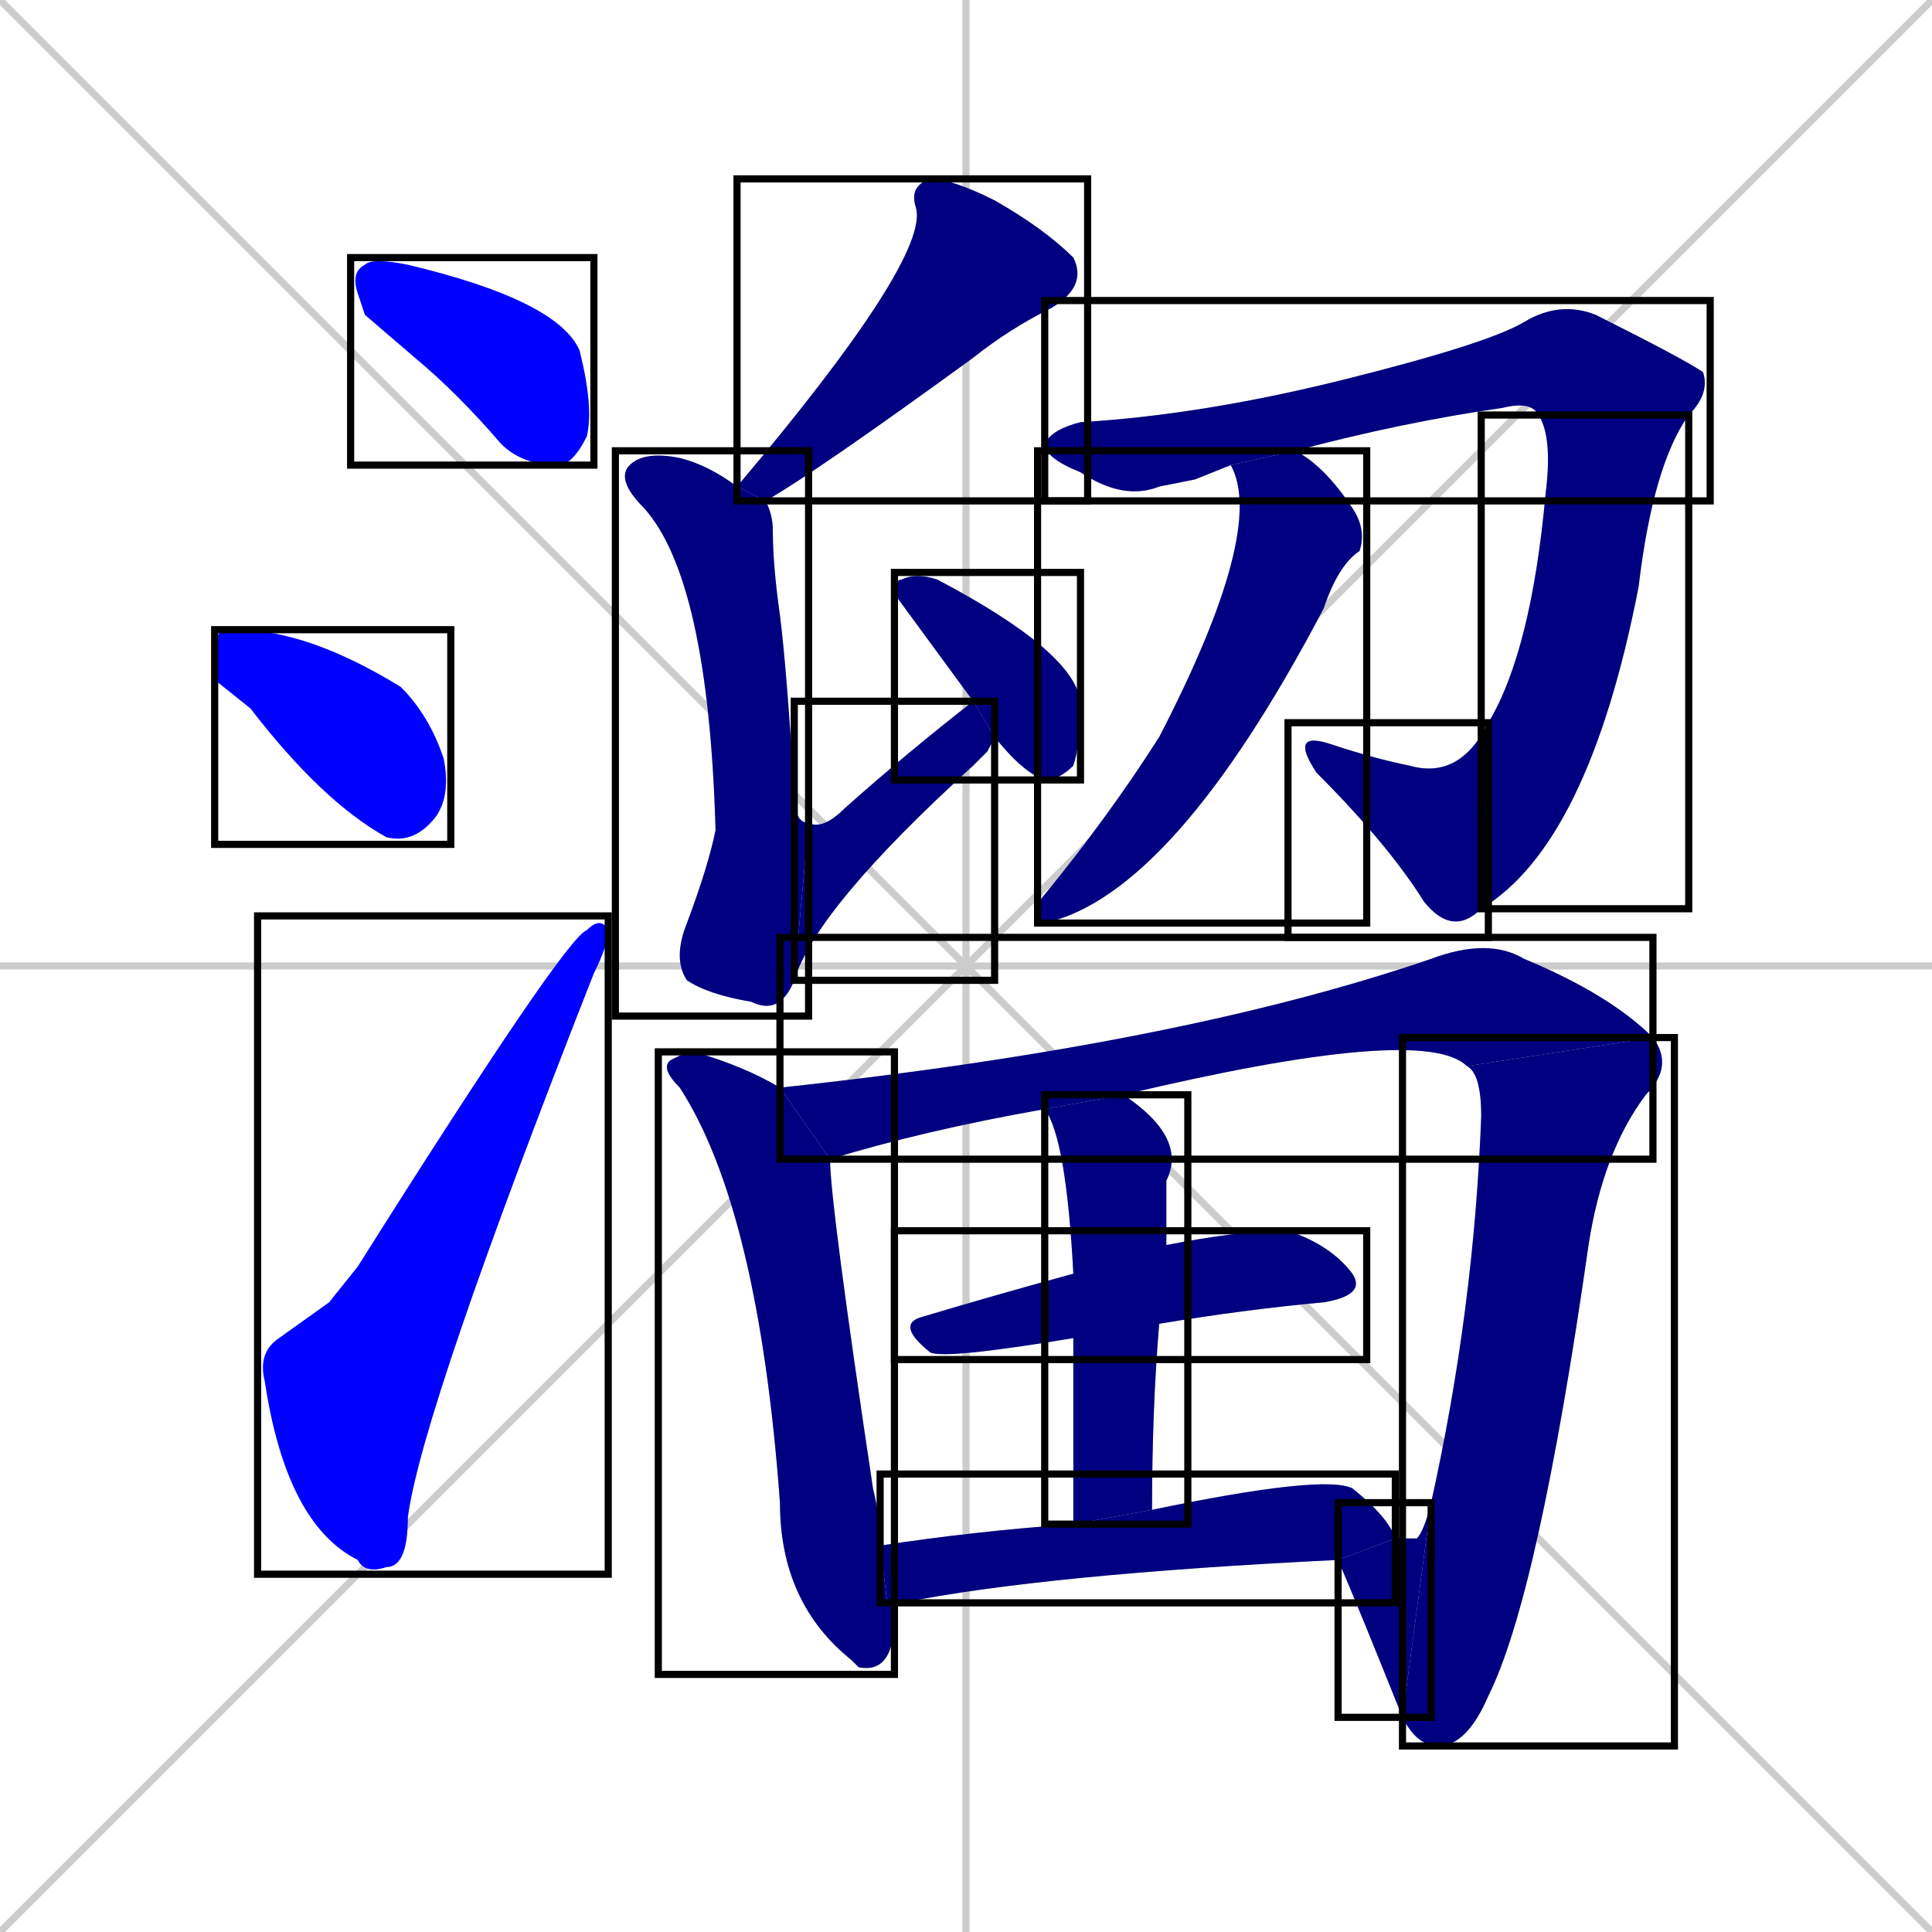 <svg xmlns="http://www.w3.org/2000/svg" xmlns:xlink="http://www.w3.org/1999/xlink" width="270" height="270"><defs><clipPath id="clip-mask-1"><use xlink:href="#rect-1" /></clipPath><clipPath id="clip-mask-2"><use xlink:href="#rect-2" /></clipPath><clipPath id="clip-mask-3"><use xlink:href="#rect-3" /></clipPath><clipPath id="clip-mask-4"><use xlink:href="#rect-4" /></clipPath><clipPath id="clip-mask-5"><use xlink:href="#rect-5" /></clipPath><clipPath id="clip-mask-6"><use xlink:href="#rect-6" /></clipPath><clipPath id="clip-mask-7"><use xlink:href="#rect-7" /></clipPath><clipPath id="clip-mask-8"><use xlink:href="#rect-8" /></clipPath><clipPath id="clip-mask-9"><use xlink:href="#rect-9" /></clipPath><clipPath id="clip-mask-10"><use xlink:href="#rect-10" /></clipPath><clipPath id="clip-mask-11"><use xlink:href="#rect-11" /></clipPath><clipPath id="clip-mask-12"><use xlink:href="#rect-12" /></clipPath><clipPath id="clip-mask-13"><use xlink:href="#rect-13" /></clipPath><clipPath id="clip-mask-14"><use xlink:href="#rect-14" /></clipPath><clipPath id="clip-mask-15"><use xlink:href="#rect-15" /></clipPath><clipPath id="clip-mask-16"><use xlink:href="#rect-16" /></clipPath><clipPath id="clip-mask-17"><use xlink:href="#rect-17" /></clipPath><clipPath id="clip-mask-18"><use xlink:href="#rect-18" /></clipPath></defs><path d="M 0 0 L 270 270 M 270 0 L 0 270 M 135 0 L 135 270 M 0 135 L 270 135" stroke="#CCCCCC" /><path d="M 51 44 L 50 41 Q 49 38 51 37 Q 52 36 57 37 Q 78 42 81 49 Q 83 57 82 61 Q 80 65 78 65 Q 73 65 70 62 Q 64 55 58 50" fill="#CCCCCC"/><path d="M 30 95 L 30 92 Q 30 89 31 88 Q 32 88 33 88 Q 43 88 56 96 Q 60 100 62 106 Q 63 111 61 114 Q 58 118 54 117 Q 45 112 35 99" fill="#CCCCCC"/><path d="M 46 182 L 50 177 Q 79 131 82 130 Q 84 128 85 130 Q 85 132 83 136 Q 59 197 57 212 Q 57 219 54 219 Q 51 220 50 218 Q 40 213 37 193 Q 36 189 39 187" fill="#CCCCCC"/><path d="M 103 68 Q 130 36 128 29 Q 127 26 130 25 Q 133 25 139 28 Q 146 32 150 36 Q 152 40 147 43 Q 141 46 136 50 Q 114 66 107 70" fill="#CCCCCC"/><path d="M 111 137 Q 109 142 105 140 Q 99 139 96 137 Q 94 134 96 129 Q 99 121 100 116 Q 99 81 90 71 Q 86 67 88 65 Q 90 63 95 64 Q 99 65 103 68 L 107 70 Q 108 72 108 74 Q 108 79 109 86 Q 110 94 111 111 Q 111 115 113 115" fill="#CCCCCC"/><path d="M 138 105 L 136 107 Q 114 127 111 137 L 113 115 Q 115 116 118 113 Q 127 105 136 98 L 139 103" fill="#CCCCCC"/><path d="M 136 98 L 125 83 Q 125 81 126 81 Q 128 80 131 81 Q 150 91 151 98 Q 151 104 150 107 Q 148 109 146 109 Q 143 108 139 103" fill="#CCCCCC"/><path d="M 167 67 L 162 68 Q 157 70 151 66 Q 146 64 146 62 Q 147 60 151 59 Q 168 58 188 53 Q 208 48 213 45 Q 218 42 223 44 Q 235 50 238 52 Q 239 55 236 58 L 215 58 Q 214 56 210 57 Q 196 59 181 63 L 172 65" fill="#CCCCCC"/><path d="M 236 58 Q 231 65 229 82 Q 222 118 207 127 L 208 101 Q 214 91 216 69 Q 217 61 215 58" fill="#CCCCCC"/><path d="M 207 127 Q 203 131 199 126 Q 194 118 184 108 Q 180 102 186 104 Q 192 106 197 107 Q 204 109 208 101" fill="#CCCCCC"/><path d="M 181 63 Q 185 65 189 71 Q 191 74 190 77 Q 187 79 185 85 Q 164 125 146 129 Q 145 129 145 128 Q 145 126 146 125 Q 155 114 162 103 Q 177 74 172 65" fill="#CCCCCC"/><path d="M 125 225 L 125 226 Q 125 234 120 233 Q 119 232 119 232 Q 109 224 109 210 Q 106 169 95 152 Q 92 149 94 148 Q 96 147 97 147 Q 104 149 109 152 L 116 162 Q 116 168 122 208 Q 123 212 123 216 L 124 224" fill="#CCCCCC"/><path d="M 109 152 Q 165 146 200 134 Q 208 131 213 134 Q 225 139 231 145 L 205 149 Q 199 143 157 153 L 146 155 Q 129 158 116 162" fill="#CCCCCC"/><path d="M 200 210 Q 206 183 207 156 Q 207 150 205 149 L 231 145 Q 234 149 230 153 Q 224 161 222 174 Q 215 223 208 237 Q 205 244 201 244 Q 198 244 196 240" fill="#CCCCCC"/><path d="M 195 215 Q 197 215 198 215 Q 199 214 200 210 L 196 240 Q 190 225 187 218" fill="#CCCCCC"/><path d="M 163 174 Q 173 172 180 172 Q 186 174 189 178 Q 191 181 185 182 Q 174 183 162 185 L 150 187 Q 132 190 130 189 Q 125 185 129 184 Q 139 181 150 178" fill="#CCCCCC"/><path d="M 157 153 Q 166 159 163 165 Q 163 170 163 174 L 162 185 Q 161 197 161 211 L 150 213 Q 150 198 150 187 L 150 178 Q 149 159 146 155" fill="#CCCCCC"/><path d="M 161 211 Q 185 206 189 208 Q 194 212 195 215 L 187 218 Q 146 220 126 224 Q 125 224 124 224 L 123 216 Q 136 214 150 213" fill="#CCCCCC"/><path d="M 51 44 L 50 41 Q 49 38 51 37 Q 52 36 57 37 Q 78 42 81 49 Q 83 57 82 61 Q 80 65 78 65 Q 73 65 70 62 Q 64 55 58 50" fill="#0000ff" clip-path="url(#clip-mask-1)" /><path d="M 30 95 L 30 92 Q 30 89 31 88 Q 32 88 33 88 Q 43 88 56 96 Q 60 100 62 106 Q 63 111 61 114 Q 58 118 54 117 Q 45 112 35 99" fill="#0000ff" clip-path="url(#clip-mask-2)" /><path d="M 46 182 L 50 177 Q 79 131 82 130 Q 84 128 85 130 Q 85 132 83 136 Q 59 197 57 212 Q 57 219 54 219 Q 51 220 50 218 Q 40 213 37 193 Q 36 189 39 187" fill="#0000ff" clip-path="url(#clip-mask-3)" /><path d="M 103 68 Q 130 36 128 29 Q 127 26 130 25 Q 133 25 139 28 Q 146 32 150 36 Q 152 40 147 43 Q 141 46 136 50 Q 114 66 107 70" fill="#000080" clip-path="url(#clip-mask-4)" /><path d="M 111 137 Q 109 142 105 140 Q 99 139 96 137 Q 94 134 96 129 Q 99 121 100 116 Q 99 81 90 71 Q 86 67 88 65 Q 90 63 95 64 Q 99 65 103 68 L 107 70 Q 108 72 108 74 Q 108 79 109 86 Q 110 94 111 111 Q 111 115 113 115" fill="#000080" clip-path="url(#clip-mask-5)" /><path d="M 138 105 L 136 107 Q 114 127 111 137 L 113 115 Q 115 116 118 113 Q 127 105 136 98 L 139 103" fill="#000080" clip-path="url(#clip-mask-6)" /><path d="M 136 98 L 125 83 Q 125 81 126 81 Q 128 80 131 81 Q 150 91 151 98 Q 151 104 150 107 Q 148 109 146 109 Q 143 108 139 103" fill="#000080" clip-path="url(#clip-mask-7)" /><path d="M 167 67 L 162 68 Q 157 70 151 66 Q 146 64 146 62 Q 147 60 151 59 Q 168 58 188 53 Q 208 48 213 45 Q 218 42 223 44 Q 235 50 238 52 Q 239 55 236 58 L 215 58 Q 214 56 210 57 Q 196 59 181 63 L 172 65" fill="#000080" clip-path="url(#clip-mask-8)" /><path d="M 236 58 Q 231 65 229 82 Q 222 118 207 127 L 208 101 Q 214 91 216 69 Q 217 61 215 58" fill="#000080" clip-path="url(#clip-mask-9)" /><path d="M 207 127 Q 203 131 199 126 Q 194 118 184 108 Q 180 102 186 104 Q 192 106 197 107 Q 204 109 208 101" fill="#000080" clip-path="url(#clip-mask-10)" /><path d="M 181 63 Q 185 65 189 71 Q 191 74 190 77 Q 187 79 185 85 Q 164 125 146 129 Q 145 129 145 128 Q 145 126 146 125 Q 155 114 162 103 Q 177 74 172 65" fill="#000080" clip-path="url(#clip-mask-11)" /><path d="M 125 225 L 125 226 Q 125 234 120 233 Q 119 232 119 232 Q 109 224 109 210 Q 106 169 95 152 Q 92 149 94 148 Q 96 147 97 147 Q 104 149 109 152 L 116 162 Q 116 168 122 208 Q 123 212 123 216 L 124 224" fill="#000080" clip-path="url(#clip-mask-12)" /><path d="M 109 152 Q 165 146 200 134 Q 208 131 213 134 Q 225 139 231 145 L 205 149 Q 199 143 157 153 L 146 155 Q 129 158 116 162" fill="#000080" clip-path="url(#clip-mask-13)" /><path d="M 200 210 Q 206 183 207 156 Q 207 150 205 149 L 231 145 Q 234 149 230 153 Q 224 161 222 174 Q 215 223 208 237 Q 205 244 201 244 Q 198 244 196 240" fill="#000080" clip-path="url(#clip-mask-14)" /><path d="M 195 215 Q 197 215 198 215 Q 199 214 200 210 L 196 240 Q 190 225 187 218" fill="#000080" clip-path="url(#clip-mask-15)" /><path d="M 163 174 Q 173 172 180 172 Q 186 174 189 178 Q 191 181 185 182 Q 174 183 162 185 L 150 187 Q 132 190 130 189 Q 125 185 129 184 Q 139 181 150 178" fill="#000080" clip-path="url(#clip-mask-16)" /><path d="M 157 153 Q 166 159 163 165 Q 163 170 163 174 L 162 185 Q 161 197 161 211 L 150 213 Q 150 198 150 187 L 150 178 Q 149 159 146 155" fill="#000080" clip-path="url(#clip-mask-17)" /><path d="M 161 211 Q 185 206 189 208 Q 194 212 195 215 L 187 218 Q 146 220 126 224 Q 125 224 124 224 L 123 216 Q 136 214 150 213" fill="#000080" clip-path="url(#clip-mask-18)" /><rect x="49" y="36" width="34" height="29" id="rect-1" fill="transparent" stroke="#000000"><animate attributeName="x" from="15" to="49" dur="0.126" begin="0; animate18.end + 1s" id="animate1" fill="freeze"/></rect><rect x="30" y="88" width="33" height="30" id="rect-2" fill="transparent" stroke="#000000"><set attributeName="x" to="-3" begin="0; animate18.end + 1s" /><animate attributeName="x" from="-3" to="30" dur="0.122" begin="animate1.end + 0.5" id="animate2" fill="freeze"/></rect><rect x="36" y="128" width="49" height="92" id="rect-3" fill="transparent" stroke="#000000"><set attributeName="y" to="220" begin="0; animate18.end + 1s" /><animate attributeName="y" from="220" to="128" dur="0.341" begin="animate2.end + 0.5" id="animate3" fill="freeze"/></rect><rect x="103" y="25" width="49" height="45" id="rect-4" fill="transparent" stroke="#000000"><set attributeName="y" to="-20" begin="0; animate18.end + 1s" /><animate attributeName="y" from="-20" to="25" dur="0.167" begin="animate3.end + 0.5" id="animate4" fill="freeze"/></rect><rect x="86" y="63" width="27" height="79" id="rect-5" fill="transparent" stroke="#000000"><set attributeName="y" to="-16" begin="0; animate18.end + 1s" /><animate attributeName="y" from="-16" to="63" dur="0.293" begin="animate4.end + 0.5" id="animate5" fill="freeze"/></rect><rect x="111" y="98" width="28" height="39" id="rect-6" fill="transparent" stroke="#000000"><set attributeName="x" to="83" begin="0; animate18.end + 1s" /><animate attributeName="x" from="83" to="111" dur="0.104" begin="animate5.end" id="animate6" fill="freeze"/></rect><rect x="125" y="80" width="26" height="29" id="rect-7" fill="transparent" stroke="#000000"><set attributeName="y" to="51" begin="0; animate18.end + 1s" /><animate attributeName="y" from="51" to="80" dur="0.107" begin="animate6.end + 0.5" id="animate7" fill="freeze"/></rect><rect x="146" y="42" width="93" height="28" id="rect-8" fill="transparent" stroke="#000000"><set attributeName="x" to="53" begin="0; animate18.end + 1s" /><animate attributeName="x" from="53" to="146" dur="0.344" begin="animate7.end + 0.5" id="animate8" fill="freeze"/></rect><rect x="207" y="58" width="29" height="69" id="rect-9" fill="transparent" stroke="#000000"><set attributeName="y" to="-11" begin="0; animate18.end + 1s" /><animate attributeName="y" from="-11" to="58" dur="0.256" begin="animate8.end" id="animate9" fill="freeze"/></rect><rect x="180" y="101" width="28" height="30" id="rect-10" fill="transparent" stroke="#000000"><set attributeName="x" to="208" begin="0; animate18.end + 1s" /><animate attributeName="x" from="208" to="180" dur="0.104" begin="animate9.end" id="animate10" fill="freeze"/></rect><rect x="145" y="63" width="46" height="66" id="rect-11" fill="transparent" stroke="#000000"><set attributeName="y" to="-3" begin="0; animate18.end + 1s" /><animate attributeName="y" from="-3" to="63" dur="0.244" begin="animate10.end + 0.5" id="animate11" fill="freeze"/></rect><rect x="92" y="147" width="33" height="87" id="rect-12" fill="transparent" stroke="#000000"><set attributeName="y" to="60" begin="0; animate18.end + 1s" /><animate attributeName="y" from="60" to="147" dur="0.322" begin="animate11.end + 0.5" id="animate12" fill="freeze"/></rect><rect x="109" y="131" width="122" height="31" id="rect-13" fill="transparent" stroke="#000000"><set attributeName="x" to="-13" begin="0; animate18.end + 1s" /><animate attributeName="x" from="-13" to="109" dur="0.452" begin="animate12.end + 0.5" id="animate13" fill="freeze"/></rect><rect x="196" y="145" width="38" height="99" id="rect-14" fill="transparent" stroke="#000000"><set attributeName="y" to="46" begin="0; animate18.end + 1s" /><animate attributeName="y" from="46" to="145" dur="0.367" begin="animate13.end" id="animate14" fill="freeze"/></rect><rect x="187" y="210" width="13" height="30" id="rect-15" fill="transparent" stroke="#000000"><set attributeName="x" to="200" begin="0; animate18.end + 1s" /><animate attributeName="x" from="200" to="187" dur="0.048" begin="animate14.end" id="animate15" fill="freeze"/></rect><rect x="125" y="172" width="66" height="18" id="rect-16" fill="transparent" stroke="#000000"><set attributeName="x" to="59" begin="0; animate18.end + 1s" /><animate attributeName="x" from="59" to="125" dur="0.244" begin="animate15.end + 0.5" id="animate16" fill="freeze"/></rect><rect x="146" y="153" width="20" height="60" id="rect-17" fill="transparent" stroke="#000000"><set attributeName="y" to="93" begin="0; animate18.end + 1s" /><animate attributeName="y" from="93" to="153" dur="0.222" begin="animate16.end + 0.5" id="animate17" fill="freeze"/></rect><rect x="123" y="206" width="72" height="18" id="rect-18" fill="transparent" stroke="#000000"><set attributeName="x" to="51" begin="0; animate18.end + 1s" /><animate attributeName="x" from="51" to="123" dur="0.267" begin="animate17.end + 0.5" id="animate18" fill="freeze"/></rect></svg>